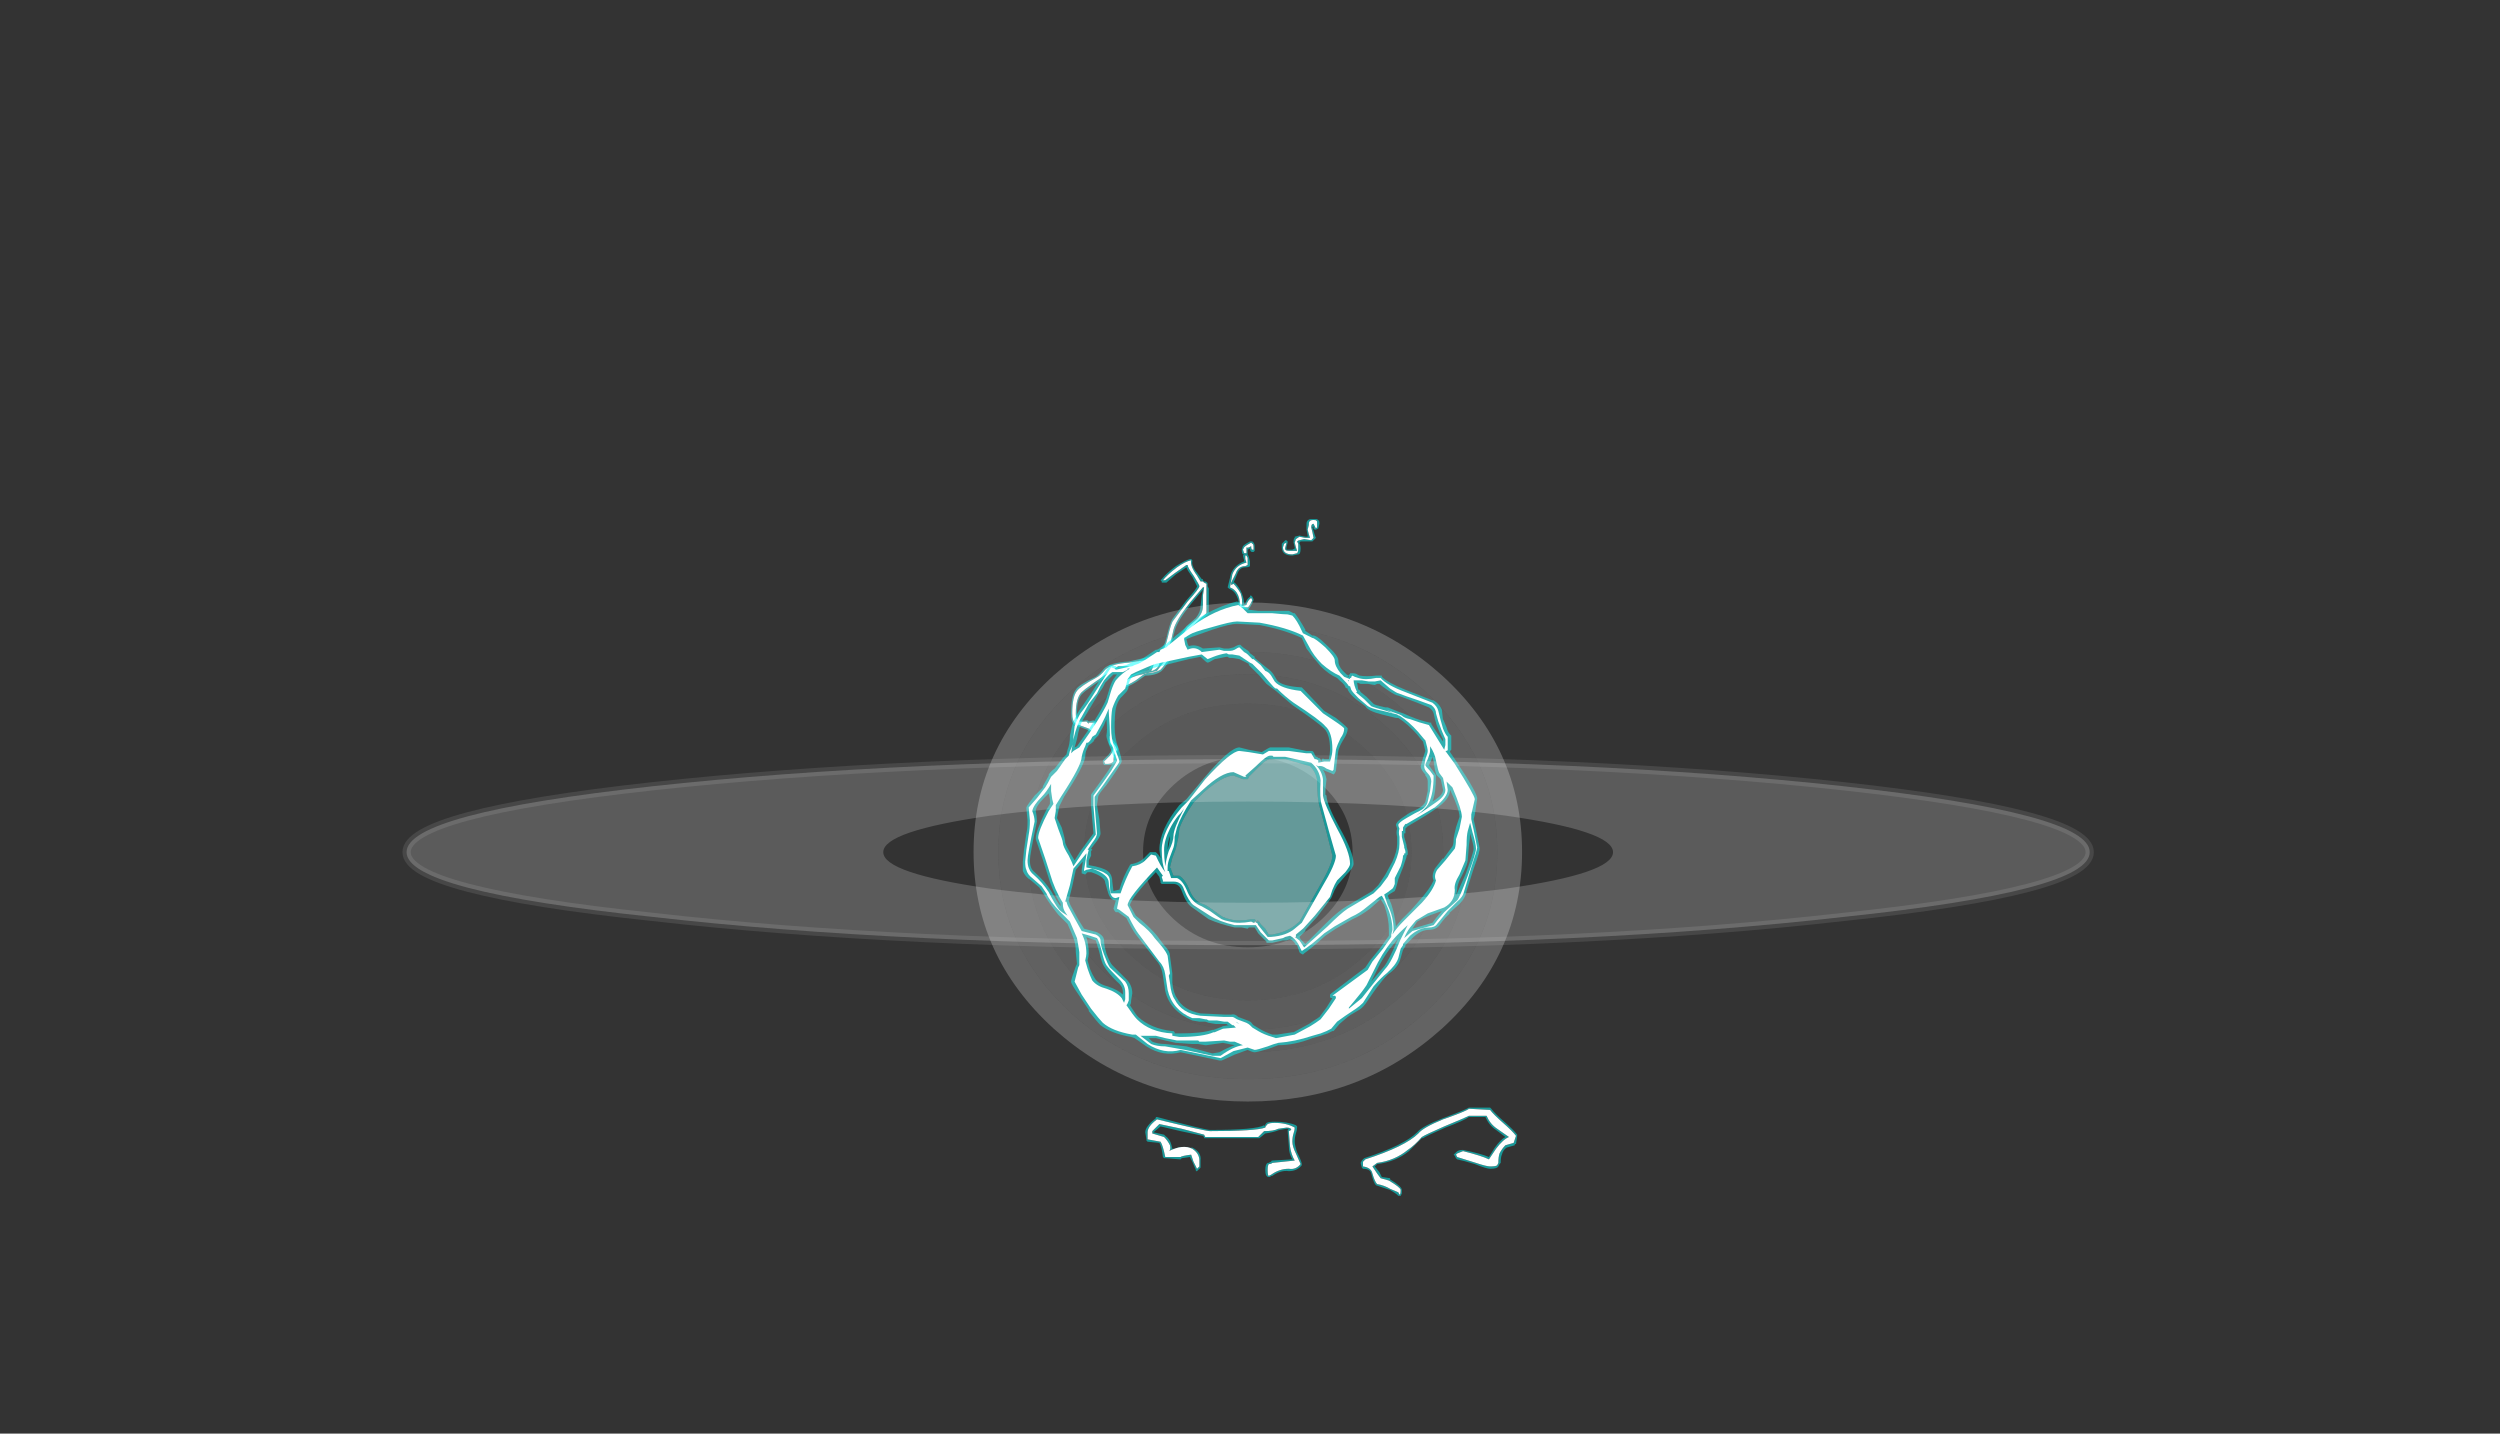 <?xml version="1.0" encoding="UTF-8" standalone="no"?>
<svg xmlns:ffdec="https://www.free-decompiler.com/flash" xmlns:xlink="http://www.w3.org/1999/xlink" ffdec:objectType="frame" height="426.3px" width="743.4px" xmlns="http://www.w3.org/2000/svg">
  <rect width="100%" height="100%" fill="#333333" stroke="none"/>
  <g transform="matrix(1.0, 0.0, 0.0, 1.0, 389.9, 359.45)">
    <use ffdec:characterId="2297" height="28.75" transform="matrix(7.0, 0.0, 0.0, 7.0, -71.4, -205.1)" width="18.95" xlink:href="#shape0"/>
    <use ffdec:characterId="2298" height="21.2" transform="matrix(7.0, 0.0, 0.0, 7.0, -100.4, -180.3)" width="23.3" xlink:href="#shape1"/>
    <use ffdec:characterId="2299" height="19.5" transform="matrix(7.0, 0.0, 0.0, 7.0, -85.75, -180.6)" width="19.4" xlink:href="#shape2"/>
    <use ffdec:characterId="2300" height="8.9" transform="matrix(7.0, 0.0, 0.0, 7.0, -272.85, -137.2)" width="72.6" xlink:href="#shape3"/>
  </g>
  <defs>
    <g id="shape0" transform="matrix(1.0, 0.0, 0.0, 1.0, 10.2, 29.3)">
      <path d="M0.25 -29.3 L0.3 -29.25 Q0.35 -29.25 0.35 -29.1 L0.3 -28.9 0.2 -28.85 0.15 -28.85 0.1 -28.9 0.1 -29.0 0.05 -28.95 0.1 -28.8 Q0.15 -28.6 0.2 -28.5 L0.05 -28.35 -0.45 -28.35 -0.5 -28.3 -0.5 -28.25 Q-0.45 -28.2 -0.45 -28.05 -0.45 -27.8 -0.55 -27.8 L-0.8 -27.75 Q-1.25 -27.75 -1.25 -28.1 L-1.25 -28.25 -1.1 -28.4 -1.05 -28.4 -1.0 -28.35 -1.0 -28.3 -1.05 -28.1 -1.05 -28.0 -0.8 -28.0 -0.7 -28.05 -0.7 -28.1 -0.75 -28.3 Q-0.75 -28.5 -0.7 -28.5 L-0.7 -28.55 -0.5 -28.6 -0.25 -28.55 -0.15 -28.55 -0.15 -28.6 -0.2 -28.85 -0.2 -29.1 Q-0.2 -29.25 -0.05 -29.3 L0.25 -29.3 M0.25 -29.2 L0.2 -29.25 Q-0.1 -29.3 -0.1 -29.1 L-0.1 -29.05 -0.15 -28.85 -0.1 -28.65 -0.05 -28.5 -0.25 -28.5 -0.5 -28.55 -0.65 -28.45 -0.7 -28.3 -0.65 -28.1 -0.6 -27.95 -0.95 -27.95 Q-1.15 -27.95 -1.1 -28.1 L-1.05 -28.3 -1.15 -28.25 -1.2 -28.1 Q-1.2 -27.8 -0.8 -27.8 L-0.6 -27.85 Q-0.55 -27.9 -0.55 -28.05 -0.55 -28.15 -0.55 -28.25 L-0.6 -28.35 Q-0.55 -28.4 -0.5 -28.4 L-0.3 -28.45 0.0 -28.4 0.1 -28.5 0.05 -28.75 0.0 -28.95 Q0.0 -29.1 0.1 -29.1 L0.2 -28.9 0.25 -28.95 0.25 -29.2 M2.15 -2.05 L2.25 -2.15 Q3.95 -2.7 4.5 -3.25 4.7 -3.5 5.6 -3.85 6.55 -4.2 6.7 -4.3 L7.6 -4.3 7.65 -4.25 Q7.8 -4.05 8.2 -3.7 8.6 -3.35 8.75 -3.15 L8.75 -3.1 8.7 -2.75 8.65 -2.75 8.65 -2.7 8.3 -2.6 Q8.15 -2.5 8.1 -2.3 8.05 -2.2 8.05 -1.95 L8.0 -1.9 7.95 -1.8 Q7.9 -1.7 7.6 -1.7 7.45 -1.7 6.95 -1.9 6.45 -2.05 6.2 -2.1 L6.15 -2.15 6.1 -2.25 6.05 -2.3 6.15 -2.4 Q6.25 -2.5 6.4 -2.5 L6.45 -2.5 Q7.2 -2.35 7.55 -2.2 L7.8 -2.6 Q8.05 -2.95 8.25 -3.05 L7.85 -3.35 Q7.55 -3.55 7.4 -3.9 L6.7 -3.9 Q6.5 -3.75 5.7 -3.45 4.9 -3.1 4.75 -3.0 L4.7 -3.0 4.15 -2.45 Q3.6 -2.0 2.8 -1.9 L2.7 -1.8 2.9 -1.55 3.0 -1.35 3.35 -1.3 3.35 -1.25 Q3.85 -0.95 3.85 -0.8 L3.85 -0.65 3.8 -0.55 3.7 -0.55 3.65 -0.6 Q3.6 -0.65 3.35 -0.8 3.05 -0.9 2.75 -1.0 2.65 -1.1 2.55 -1.5 2.5 -1.7 2.2 -1.7 L2.15 -1.75 2.1 -1.95 2.15 -2.05 M2.6 -1.8 L2.8 -1.95 Q3.55 -2.05 4.1 -2.5 4.4 -2.7 4.7 -3.05 4.85 -3.15 5.65 -3.5 6.5 -3.85 6.7 -3.95 L7.45 -3.95 Q7.6 -3.6 7.9 -3.4 L8.4 -3.05 Q8.15 -2.95 7.85 -2.55 L7.55 -2.1 Q7.25 -2.25 6.45 -2.45 L6.2 -2.35 6.15 -2.3 6.2 -2.2 7.0 -1.95 Q7.45 -1.8 7.6 -1.8 7.85 -1.8 7.9 -1.85 L7.95 -1.95 Q7.95 -2.2 8.0 -2.35 8.1 -2.55 8.25 -2.7 L8.6 -2.8 8.7 -3.1 Q8.55 -3.3 8.15 -3.65 7.75 -4.0 7.6 -4.2 L6.7 -4.25 Q6.6 -4.15 5.6 -3.8 4.75 -3.45 4.55 -3.2 4.0 -2.65 2.3 -2.1 L2.2 -2.0 2.2 -1.8 Q2.55 -1.75 2.6 -1.5 2.7 -1.15 2.8 -1.05 3.1 -1.0 3.35 -0.85 L3.7 -0.7 3.75 -0.6 Q3.8 -0.6 3.8 -0.8 3.8 -0.9 3.3 -1.2 L2.95 -1.3 2.8 -1.5 2.6 -1.8 M-2.55 -28.35 L-2.5 -28.35 -2.45 -28.3 Q-2.4 -28.25 -2.4 -28.1 L-2.4 -27.95 -2.45 -27.9 -2.5 -27.9 Q-2.6 -27.9 -2.6 -28.05 L-2.7 -28.0 -2.7 -27.8 -2.65 -27.7 -2.6 -27.5 -2.6 -27.3 Q-2.65 -27.25 -2.8 -27.25 -3.05 -27.25 -3.15 -26.95 L-3.3 -26.6 -3.25 -26.6 Q-3.05 -26.4 -2.95 -26.15 -2.85 -25.9 -2.85 -25.7 L-2.8 -25.7 Q-2.75 -25.9 -2.6 -26.0 L-2.6 -26.05 -2.55 -26.05 -2.5 -26.0 -2.45 -25.9 -2.45 -25.85 Q-2.6 -25.5 -2.7 -25.45 L-3.05 -25.5 -3.1 -25.5 -3.1 -25.55 Q-3.05 -25.8 -3.15 -26.0 -3.25 -26.25 -3.5 -26.35 L-3.55 -26.4 -3.4 -27.0 Q-3.25 -27.35 -2.85 -27.5 L-2.85 -27.55 -2.9 -27.75 -2.85 -27.8 -2.9 -27.8 Q-2.95 -27.85 -2.95 -28.0 L-2.9 -28.15 Q-2.8 -28.25 -2.6 -28.35 L-2.55 -28.35 M-2.75 -27.75 L-2.8 -27.75 -2.8 -27.6 -2.75 -27.45 Q-3.2 -27.35 -3.35 -26.95 L-3.45 -26.4 Q-3.2 -26.3 -3.1 -26.05 -3.0 -25.8 -3.05 -25.55 L-2.7 -25.55 Q-2.65 -25.55 -2.5 -25.85 L-2.55 -25.95 Q-2.7 -25.85 -2.75 -25.65 L-2.95 -25.6 -2.95 -25.65 Q-2.9 -25.85 -3.0 -26.15 -3.15 -26.4 -3.3 -26.55 L-3.4 -26.5 -3.4 -26.6 -3.2 -27.0 Q-3.1 -27.3 -2.8 -27.3 L-2.7 -27.35 -2.7 -27.5 Q-2.7 -27.6 -2.7 -27.65 L-2.75 -27.75 M-2.5 -28.0 L-2.45 -28.0 -2.45 -28.1 Q-2.45 -28.25 -2.5 -28.25 L-2.55 -28.3 Q-2.75 -28.2 -2.85 -28.1 L-2.9 -28.0 -2.85 -27.85 -2.75 -27.85 -2.75 -28.1 Q-2.7 -28.05 -2.55 -28.15 -2.55 -28.0 -2.5 -28.0 M-5.05 -27.5 Q-5.1 -27.3 -4.8 -26.95 L-4.65 -26.75 -4.6 -26.75 -4.6 -26.7 -4.55 -26.65 -4.5 -26.65 Q-4.4 -26.6 -4.4 -26.55 L-4.4 -26.45 -4.35 -26.35 -4.35 -25.3 -4.4 -25.25 Q-5.25 -24.5 -5.95 -23.4 -6.2 -23.0 -6.35 -22.85 -6.6 -22.65 -7.05 -22.65 L-7.4 -22.4 Q-7.8 -22.15 -7.95 -22.15 L-7.95 -22.1 Q-8.0 -22.1 -8.05 -22.15 L-8.1 -22.2 -8.1 -22.3 Q-8.1 -22.5 -7.4 -22.75 L-6.9 -22.9 -6.75 -23.15 -6.8 -23.15 -7.65 -22.95 -8.2 -22.95 Q-9.5 -22.1 -9.7 -21.9 -9.95 -21.7 -9.95 -21.05 L-9.9 -20.8 Q-9.85 -20.7 -9.55 -20.75 L-9.5 -20.75 -9.45 -20.7 -9.25 -20.75 -9.2 -20.7 -9.15 -20.7 Q-9.1 -20.65 -9.1 -20.5 -9.1 -20.35 -9.15 -20.3 L-9.2 -20.25 -9.3 -20.25 -9.45 -20.3 -9.5 -20.35 -10.05 -20.55 Q-10.2 -20.65 -10.2 -21.05 -10.2 -21.8 -10.0 -22.05 -9.9 -22.25 -9.15 -22.6 -9.0 -22.7 -8.8 -22.95 -8.55 -23.2 -7.75 -23.25 L-7.1 -23.4 -6.6 -23.55 Q-6.55 -23.65 -6.45 -23.65 -6.25 -23.85 -6.15 -24.25 -6.0 -24.9 -5.9 -25.05 L-5.3 -25.85 Q-4.85 -26.35 -4.85 -26.45 L-5.05 -26.85 Q-5.25 -27.1 -5.3 -27.25 L-5.75 -26.95 -6.15 -26.6 -6.35 -26.6 -6.35 -26.65 -6.4 -26.7 -6.35 -26.75 Q-6.15 -27.0 -5.75 -27.3 -5.35 -27.55 -5.15 -27.6 L-5.1 -27.6 -5.05 -27.55 -5.05 -27.5 M-5.3 -27.35 L-5.25 -27.35 Q-5.25 -27.25 -5.0 -26.9 -4.75 -26.5 -4.75 -26.45 -4.75 -26.35 -5.25 -25.8 L-5.85 -25.0 Q-5.95 -24.9 -6.1 -24.25 -6.2 -23.8 -6.4 -23.6 -6.5 -23.6 -6.55 -23.45 L-7.1 -23.3 -7.75 -23.2 Q-8.5 -23.15 -8.75 -22.9 -8.95 -22.65 -9.15 -22.55 -9.8 -22.2 -9.95 -22.0 -10.15 -21.75 -10.15 -21.05 -10.15 -20.7 -10.0 -20.6 L-9.45 -20.4 -9.4 -20.35 -9.3 -20.3 -9.25 -20.35 -9.2 -20.35 -9.2 -20.65 -9.45 -20.65 -9.45 -20.6 -9.55 -20.7 Q-9.9 -20.65 -9.95 -20.8 -10.0 -20.85 -10.0 -21.05 -10.0 -21.7 -9.75 -21.95 -9.55 -22.15 -8.2 -23.05 L-7.85 -23.05 -7.65 -23.0 -6.8 -23.2 -6.65 -23.25 Q-6.75 -22.9 -6.8 -22.85 L-6.75 -22.85 Q-6.5 -22.95 -6.45 -23.15 L-6.35 -23.45 Q-6.25 -23.55 -6.15 -23.7 -6.05 -23.85 -5.95 -24.15 L-5.85 -24.6 Q-5.75 -25.0 -5.15 -25.75 L-4.6 -26.4 -4.55 -26.4 -4.6 -26.05 -4.6 -25.6 Q-4.6 -25.3 -4.85 -25.05 L-5.25 -24.7 -5.9 -23.75 Q-6.35 -23.1 -6.55 -22.85 L-7.4 -22.65 Q-8.0 -22.45 -8.0 -22.3 L-8.0 -22.2 Q-7.85 -22.2 -7.45 -22.45 L-7.05 -22.75 Q-6.65 -22.75 -6.4 -22.9 -6.25 -23.05 -6.0 -23.45 -5.35 -24.55 -4.45 -25.3 L-4.45 -26.55 -4.55 -26.6 -4.6 -26.65 -4.7 -26.65 -4.85 -26.9 Q-5.15 -27.3 -5.1 -27.55 -5.35 -27.5 -5.7 -27.25 -6.1 -26.95 -6.3 -26.7 L-6.2 -26.7 -5.8 -27.0 -5.3 -27.35 M-4.6 -26.35 L-4.6 -26.35 M-4.65 -26.05 L-4.6 -26.3 -5.1 -25.7 Q-5.7 -24.95 -5.8 -24.55 L-5.9 -24.15 Q-5.95 -23.85 -6.1 -23.65 L-6.3 -23.4 -6.3 -23.3 -6.0 -23.8 -5.3 -24.75 -4.9 -25.1 Q-4.7 -25.35 -4.7 -25.6 L-4.65 -26.05 M-8.45 -19.95 Q-8.15 -19.6 -8.2 -19.5 L-8.25 -19.35 Q-8.3 -19.25 -8.3 -19.0 L-8.35 -18.95 Q-8.45 -18.85 -8.65 -18.85 L-8.8 -18.85 -8.85 -18.95 -8.85 -19.05 -8.6 -19.3 Q-8.45 -19.5 -8.45 -19.6 L-8.5 -19.65 Q-8.6 -19.7 -8.6 -19.85 -8.6 -20.0 -8.55 -20.0 -8.5 -20.05 -8.45 -19.95 M-8.45 -19.7 Q-8.4 -19.7 -8.4 -19.6 -8.4 -19.45 -8.55 -19.25 L-8.8 -19.0 -8.75 -18.9 -8.65 -18.9 Q-8.5 -18.9 -8.4 -19.0 -8.4 -19.3 -8.3 -19.4 L-8.25 -19.5 Q-8.25 -19.6 -8.5 -19.9 L-8.5 -19.85 Q-8.55 -20.05 -8.55 -19.85 -8.55 -19.75 -8.45 -19.7 M-6.55 -3.9 Q-4.5 -3.35 -4.3 -3.35 -2.35 -3.35 -2.0 -3.55 L-2.0 -3.5 -1.9 -3.65 Q-1.8 -3.7 -1.55 -3.7 -1.0 -3.7 -0.65 -3.55 L-0.6 -3.5 -0.6 -3.45 Q-0.6 -3.35 -0.65 -3.2 -0.7 -3.05 -0.7 -2.85 -0.7 -2.7 -0.6 -2.4 -0.4 -2.0 -0.4 -1.9 L-0.4 -1.85 Q-0.6 -1.6 -0.95 -1.6 -1.3 -1.65 -1.65 -1.4 L-1.7 -1.4 -1.75 -1.35 -1.8 -1.35 Q-1.95 -1.35 -1.95 -1.65 -1.95 -1.9 -1.85 -1.95 L-1.8 -1.95 Q-1.75 -2.0 -1.7 -2.0 -1.7 -2.05 -1.65 -2.05 L-0.8 -2.1 Q-0.95 -2.35 -0.95 -2.65 L-1.0 -3.3 -1.0 -3.35 -0.95 -3.4 -1.05 -3.4 -1.35 -3.35 Q-1.6 -3.25 -1.95 -3.2 L-2.2 -3.0 -4.55 -3.0 -4.55 -3.05 -4.6 -3.1 -5.55 -3.3 -6.4 -3.5 -6.7 -3.25 -6.25 -3.15 -6.2 -3.1 Q-6.0 -2.95 -5.95 -2.75 L-5.9 -2.55 -5.05 -2.6 Q-4.65 -2.4 -4.7 -2.05 L-4.7 -1.75 -4.85 -1.6 -4.9 -1.6 -4.9 -1.65 -5.05 -2.0 -5.15 -2.2 -5.5 -2.15 -5.55 -2.1 -6.2 -2.15 -6.25 -2.15 -6.3 -2.2 Q-6.35 -2.65 -6.45 -2.8 L-6.95 -2.85 -7.0 -2.9 -7.0 -2.95 -7.05 -3.25 Q-7.05 -3.5 -6.6 -3.85 L-6.6 -3.9 -6.55 -3.9 M-6.0 -2.7 Q-6.1 -2.9 -6.25 -3.05 L-6.75 -3.2 -6.75 -3.3 -6.45 -3.6 -5.5 -3.4 -4.55 -3.15 -4.5 -3.05 -2.25 -3.05 -2.0 -3.3 Q-1.6 -3.3 -1.4 -3.4 L-1.05 -3.45 Q-0.85 -3.45 -0.85 -3.35 L-0.95 -3.3 -0.9 -2.65 Q-0.85 -2.3 -0.7 -2.05 L-1.65 -1.95 Q-1.7 -1.9 -1.8 -1.9 -1.85 -1.85 -1.85 -1.65 -1.85 -1.4 -1.8 -1.4 L-1.7 -1.45 Q-1.35 -1.7 -0.95 -1.7 -0.65 -1.65 -0.45 -1.9 L-0.65 -2.35 Q-0.8 -2.65 -0.8 -2.85 -0.8 -3.05 -0.75 -3.2 -0.7 -3.35 -0.7 -3.45 -1.05 -3.65 -1.55 -3.65 -1.75 -3.65 -1.85 -3.6 -1.95 -3.5 -1.95 -3.45 -2.35 -3.3 -4.3 -3.3 -4.5 -3.3 -6.55 -3.8 -6.95 -3.5 -6.95 -3.25 L-6.95 -2.95 -6.4 -2.85 Q-6.3 -2.7 -6.2 -2.2 L-5.55 -2.2 Q-5.5 -2.25 -5.1 -2.3 L-5.0 -2.0 -4.85 -1.7 -4.75 -1.8 -4.75 -2.05 Q-4.75 -2.35 -5.05 -2.55 -5.45 -2.75 -6.05 -2.45 -5.95 -2.5 -6.0 -2.7" fill="#00ffff" fill-opacity="0.502" fill-rule="evenodd" stroke="none"/>
      <path d="M0.25 -29.2 L0.25 -28.95 0.2 -28.9 0.1 -29.1 Q0.0 -29.1 0.0 -28.95 L0.05 -28.75 0.1 -28.5 0.0 -28.4 -0.3 -28.45 -0.5 -28.4 Q-0.55 -28.4 -0.6 -28.35 L-0.55 -28.25 Q-0.55 -28.15 -0.55 -28.05 -0.55 -27.9 -0.6 -27.85 L-0.8 -27.8 Q-1.2 -27.8 -1.2 -28.1 L-1.15 -28.25 -1.05 -28.3 -1.1 -28.1 Q-1.15 -27.95 -0.95 -27.95 L-0.6 -27.95 -0.65 -28.1 -0.7 -28.3 -0.65 -28.45 -0.5 -28.55 -0.25 -28.5 -0.05 -28.5 -0.1 -28.65 -0.15 -28.85 -0.1 -29.05 -0.1 -29.1 Q-0.1 -29.3 0.2 -29.25 L0.25 -29.2 M2.6 -1.8 L2.8 -1.5 2.95 -1.3 3.3 -1.2 Q3.8 -0.9 3.8 -0.8 3.8 -0.6 3.75 -0.6 L3.7 -0.7 3.35 -0.85 Q3.1 -1.0 2.8 -1.05 2.7 -1.15 2.6 -1.5 2.55 -1.75 2.2 -1.8 L2.2 -2.0 2.3 -2.1 Q4.0 -2.65 4.55 -3.2 4.75 -3.45 5.6 -3.8 6.6 -4.15 6.7 -4.25 L7.6 -4.2 Q7.75 -4.0 8.15 -3.65 8.55 -3.3 8.7 -3.1 L8.6 -2.8 8.25 -2.7 Q8.1 -2.55 8.0 -2.35 7.95 -2.2 7.95 -1.95 L7.9 -1.85 Q7.85 -1.8 7.6 -1.8 7.45 -1.8 7.0 -1.95 L6.2 -2.2 6.15 -2.3 6.2 -2.35 6.45 -2.45 Q7.25 -2.25 7.55 -2.1 L7.85 -2.55 Q8.15 -2.95 8.4 -3.05 L7.9 -3.4 Q7.6 -3.6 7.45 -3.95 L6.7 -3.95 Q6.5 -3.85 5.65 -3.5 4.85 -3.15 4.7 -3.05 4.4 -2.7 4.1 -2.5 3.55 -2.05 2.8 -1.95 L2.6 -1.8 M-2.5 -28.0 Q-2.55 -28.0 -2.55 -28.15 -2.7 -28.05 -2.75 -28.1 L-2.75 -27.85 -2.85 -27.85 -2.9 -28.0 -2.85 -28.1 Q-2.75 -28.2 -2.55 -28.3 L-2.5 -28.25 Q-2.45 -28.25 -2.45 -28.1 L-2.45 -28.0 -2.5 -28.0 M-2.75 -27.75 L-2.7 -27.65 Q-2.7 -27.6 -2.7 -27.5 L-2.7 -27.35 -2.8 -27.3 Q-3.1 -27.3 -3.2 -27.0 L-3.4 -26.6 -3.4 -26.5 -3.3 -26.55 Q-3.15 -26.4 -3.0 -26.15 -2.9 -25.85 -2.95 -25.65 L-2.95 -25.6 -2.75 -25.65 Q-2.7 -25.85 -2.55 -25.95 L-2.5 -25.85 Q-2.65 -25.55 -2.7 -25.55 L-3.05 -25.55 Q-3.0 -25.8 -3.1 -26.05 -3.2 -26.3 -3.45 -26.4 L-3.35 -26.95 Q-3.2 -27.35 -2.75 -27.45 L-2.8 -27.6 -2.8 -27.75 -2.75 -27.75 M-5.3 -27.35 L-5.8 -27.0 -6.2 -26.7 -6.3 -26.7 Q-6.1 -26.95 -5.7 -27.25 -5.35 -27.5 -5.1 -27.55 -5.15 -27.3 -4.85 -26.9 L-4.7 -26.65 -4.6 -26.65 -4.55 -26.6 -4.45 -26.55 -4.45 -25.3 Q-5.35 -24.55 -6.0 -23.45 -6.25 -23.05 -6.4 -22.9 -6.65 -22.75 -7.05 -22.75 L-7.45 -22.45 Q-7.85 -22.2 -8.0 -22.2 L-8.0 -22.3 Q-8.0 -22.45 -7.4 -22.65 L-6.55 -22.85 Q-6.35 -23.1 -5.9 -23.75 L-5.25 -24.7 -4.85 -25.05 Q-4.6 -25.3 -4.6 -25.6 L-4.6 -26.05 -4.55 -26.4 -4.6 -26.4 -5.15 -25.75 Q-5.75 -25.0 -5.85 -24.6 L-5.95 -24.15 Q-6.05 -23.85 -6.15 -23.7 -6.25 -23.55 -6.35 -23.45 L-6.45 -23.15 Q-6.5 -22.95 -6.75 -22.85 L-6.8 -22.85 Q-6.75 -22.9 -6.65 -23.25 L-6.8 -23.2 -7.65 -23.0 -7.85 -23.05 -8.2 -23.05 Q-9.55 -22.15 -9.75 -21.95 -10.0 -21.7 -10.0 -21.05 -10.0 -20.85 -9.95 -20.8 -9.9 -20.65 -9.55 -20.7 L-9.45 -20.6 -9.45 -20.65 -9.2 -20.65 -9.2 -20.35 -9.25 -20.35 -9.3 -20.3 -9.4 -20.35 -9.45 -20.4 -10.0 -20.6 Q-10.15 -20.7 -10.15 -21.05 -10.15 -21.75 -9.95 -22.0 -9.8 -22.2 -9.15 -22.55 -8.95 -22.65 -8.75 -22.9 -8.5 -23.15 -7.75 -23.2 L-7.1 -23.3 -6.55 -23.45 Q-6.5 -23.6 -6.4 -23.6 -6.2 -23.8 -6.1 -24.25 -5.95 -24.9 -5.85 -25.0 L-5.25 -25.8 Q-4.75 -26.35 -4.75 -26.45 -4.75 -26.5 -5.0 -26.9 -5.25 -27.25 -5.25 -27.35 L-5.3 -27.35 M-8.45 -19.7 Q-8.55 -19.75 -8.55 -19.85 -8.55 -20.05 -8.5 -19.85 L-8.5 -19.9 Q-8.25 -19.6 -8.25 -19.5 L-8.3 -19.4 Q-8.4 -19.3 -8.4 -19.0 -8.5 -18.9 -8.65 -18.9 L-8.75 -18.9 -8.8 -19.0 -8.55 -19.25 Q-8.4 -19.45 -8.4 -19.6 -8.4 -19.7 -8.45 -19.7 M-6.0 -2.7 Q-5.95 -2.5 -6.05 -2.45 -5.45 -2.75 -5.05 -2.55 -4.75 -2.35 -4.75 -2.05 L-4.75 -1.8 -4.85 -1.7 -5.0 -2.0 -5.1 -2.3 Q-5.5 -2.25 -5.55 -2.2 L-6.2 -2.2 Q-6.3 -2.7 -6.4 -2.85 L-6.95 -2.95 -6.95 -3.25 Q-6.95 -3.5 -6.55 -3.8 -4.5 -3.3 -4.3 -3.3 -2.35 -3.3 -1.95 -3.45 -1.95 -3.5 -1.85 -3.6 -1.75 -3.65 -1.55 -3.65 -1.05 -3.65 -0.7 -3.45 -0.7 -3.35 -0.75 -3.2 -0.8 -3.05 -0.8 -2.85 -0.8 -2.65 -0.65 -2.35 L-0.45 -1.9 Q-0.65 -1.65 -0.95 -1.7 -1.35 -1.7 -1.7 -1.45 L-1.8 -1.4 Q-1.85 -1.4 -1.85 -1.65 -1.85 -1.85 -1.8 -1.9 -1.7 -1.9 -1.65 -1.95 L-0.7 -2.05 Q-0.85 -2.3 -0.9 -2.65 L-0.95 -3.3 -0.85 -3.35 Q-0.85 -3.45 -1.05 -3.45 L-1.4 -3.4 Q-1.6 -3.3 -2.0 -3.3 L-2.25 -3.05 -4.5 -3.05 -4.55 -3.15 -5.5 -3.4 -6.45 -3.6 -6.75 -3.3 -6.75 -3.2 -6.25 -3.05 Q-6.1 -2.9 -6.0 -2.7" fill="#ffffff" fill-rule="evenodd" stroke="none"/>
    </g>
    <g id="shape1" transform="matrix(1.0, 0.0, 0.0, 1.0, 11.65, 10.6)">
      <path d="M7.5 -6.85 Q4.4 -9.65 0.0 -9.65 -4.4 -9.65 -7.5 -6.85 -10.6 -4.0 -10.6 0.0 -10.6 4.0 -7.5 6.85 -4.4 9.65 0.0 9.65 4.4 9.65 7.5 6.85 10.6 4.0 10.6 0.0 10.6 -4.0 7.5 -6.85 M8.25 -7.5 Q11.65 -4.4 11.65 0.0 11.65 4.4 8.25 7.5 4.8 10.6 0.0 10.6 -4.8 10.6 -8.25 7.5 -11.65 4.4 -11.65 0.0 -11.65 -4.4 -8.25 -7.5 -4.8 -10.6 0.0 -10.6 4.8 -10.6 8.25 -7.5" fill="#ffffff" fill-opacity="0.235" fill-rule="evenodd" stroke="none"/>
      <path d="M4.9 -4.45 Q6.95 -2.65 6.95 0.0 6.95 2.65 4.9 4.45 2.9 6.3 0.0 6.3 -2.9 6.3 -4.9 4.45 -6.95 2.65 -6.95 0.0 -6.95 -2.65 -4.9 -4.45 -2.9 -6.3 0.0 -6.3 2.9 -6.3 4.9 -4.45 M3.15 -2.85 Q1.85 -4.05 0.0 -4.05 -1.85 -4.05 -3.15 -2.85 -4.45 -1.65 -4.45 0.0 -4.45 1.65 -3.15 2.85 -1.85 4.05 0.0 4.05 1.85 4.05 3.15 2.85 4.45 1.65 4.45 0.0 4.45 -1.65 3.15 -2.85" fill="#ffffff" fill-opacity="0.188" fill-rule="evenodd" stroke="none"/>
      <path d="M4.9 -4.45 Q2.9 -6.3 0.0 -6.3 -2.9 -6.3 -4.9 -4.45 -6.95 -2.65 -6.95 0.0 -6.95 2.65 -4.9 4.45 -2.9 6.3 0.0 6.3 2.9 6.3 4.9 4.45 6.95 2.65 6.95 0.0 6.95 -2.65 4.9 -4.45 M5.85 -5.35 Q8.3 -3.15 8.3 0.0 8.3 3.15 5.85 5.35 3.45 7.55 0.0 7.55 -3.45 7.55 -5.85 5.35 -8.3 3.15 -8.3 0.0 -8.3 -3.15 -5.85 -5.35 -3.45 -7.55 0.0 -7.55 3.45 -7.55 5.85 -5.35" fill="#ffffff" fill-opacity="0.2" fill-rule="evenodd" stroke="none"/>
      <path d="M5.85 -5.35 Q3.45 -7.55 0.0 -7.55 -3.45 -7.55 -5.85 -5.35 -8.3 -3.15 -8.3 0.0 -8.3 3.15 -5.85 5.35 -3.45 7.55 0.0 7.55 3.45 7.55 5.85 5.35 8.3 3.15 8.3 0.0 8.3 -3.15 5.85 -5.35 M6.6 -6.05 Q9.35 -3.55 9.35 0.0 9.35 3.55 6.6 6.05 3.9 8.5 0.0 8.5 -3.9 8.5 -6.6 6.05 -9.35 3.55 -9.35 0.0 -9.35 -3.55 -6.6 -6.05 -3.9 -8.5 0.0 -8.5 3.9 -8.5 6.6 -6.05" fill="#ffffff" fill-opacity="0.212" fill-rule="evenodd" stroke="none"/>
      <path d="M6.6 -6.05 Q3.9 -8.5 0.0 -8.5 -3.9 -8.5 -6.6 -6.05 -9.35 -3.55 -9.35 0.0 -9.35 3.55 -6.6 6.05 -3.9 8.5 0.0 8.5 3.9 8.5 6.6 6.05 9.35 3.55 9.35 0.0 9.35 -3.55 6.6 -6.05 M7.5 -6.85 Q10.6 -4.0 10.6 0.0 10.6 4.0 7.5 6.85 4.4 9.65 0.0 9.65 -4.4 9.65 -7.5 6.85 -10.6 4.0 -10.6 0.0 -10.6 -4.0 -7.5 -6.85 -4.4 -9.65 0.0 -9.65 4.4 -9.65 7.5 -6.85" fill="#ffffff" fill-opacity="0.224" fill-rule="evenodd" stroke="none"/>
    </g>
    <g id="shape2" transform="matrix(1.0, 0.0, 0.0, 1.0, 12.25, 25.8)">
      <path d="M1.15 -23.3 Q1.15 -23.05 1.35 -22.85 L1.5 -22.7 1.6 -22.65 1.6 -22.7 1.65 -22.7 1.65 -22.75 1.75 -22.75 Q1.9 -22.75 1.95 -22.7 L2.05 -22.65 Q2.35 -22.6 2.75 -22.65 L3.0 -22.65 3.0 -22.6 Q3.25 -22.35 4.0 -22.05 L5.15 -21.6 5.2 -21.6 Q5.45 -21.45 5.55 -21.2 L5.6 -20.75 5.6 -20.8 5.75 -20.45 Q5.8 -20.25 5.9 -20.15 L5.95 -20.1 5.95 -19.5 5.9 -19.45 5.9 -19.4 6.2 -18.95 Q7.1 -17.6 7.05 -17.4 L6.95 -16.75 6.9 -16.55 7.0 -16.1 7.15 -15.35 Q7.2 -15.25 6.9 -14.45 L6.6 -13.5 Q6.55 -13.2 6.3 -12.95 L5.85 -12.55 5.9 -12.55 Q5.7 -12.4 5.45 -12.05 5.3 -11.85 5.0 -11.85 4.65 -11.85 4.3 -11.5 L4.0 -11.2 4.0 -11.15 3.9 -11.0 3.8 -10.65 Q3.7 -10.25 3.25 -9.95 3.05 -9.75 2.75 -9.35 L2.3 -8.7 Q2.15 -8.5 1.95 -8.4 1.6 -8.2 1.55 -8.15 L1.2 -7.85 0.95 -7.55 0.9 -7.55 0.7 -7.45 0.4 -7.35 0.05 -7.25 Q-0.7 -6.95 -1.4 -6.95 L-1.8 -6.8 Q-2.3 -6.65 -2.4 -6.65 -2.5 -6.65 -2.7 -6.75 L-3.25 -6.55 -3.8 -6.3 -3.9 -6.3 -5.55 -6.65 Q-6.3 -6.45 -7.0 -6.9 L-7.5 -7.25 -7.65 -7.3 Q-8.5 -7.45 -8.95 -7.8 -9.1 -7.95 -9.45 -8.4 L-9.45 -8.45 -9.85 -9.05 Q-10.2 -9.55 -10.2 -9.65 -10.2 -9.75 -10.0 -10.3 L-9.95 -10.4 -10.0 -10.9 Q-10.0 -11.25 -10.1 -11.5 -10.15 -11.65 -10.35 -12.1 L-10.75 -12.5 Q-11.15 -13.0 -11.35 -13.35 -11.4 -13.45 -11.55 -13.65 L-11.9 -13.95 Q-12.15 -14.1 -12.25 -14.35 L-12.25 -14.75 -12.2 -15.25 -12.1 -15.95 Q-12.05 -16.15 -12.05 -16.45 L-12.05 -16.5 -12.1 -17.0 -12.1 -17.05 Q-12.1 -17.1 -11.75 -17.55 L-11.4 -17.9 -11.4 -17.95 -11.15 -18.4 -11.15 -18.45 Q-11.05 -18.6 -10.9 -18.7 L-10.55 -19.15 -10.4 -19.3 -10.35 -19.5 Q-10.25 -19.75 -10.25 -20.05 L-10.25 -20.1 -10.15 -20.55 Q-10.05 -20.85 -9.9 -21.1 -9.65 -21.45 -9.25 -22.05 L-8.6 -23.05 -8.55 -23.1 -8.5 -23.1 -8.3 -23.05 -8.25 -23.0 -7.85 -23.1 -7.55 -23.25 -7.4 -23.25 -7.3 -23.3 -7.05 -23.45 -6.6 -23.75 -6.55 -23.75 -6.45 -23.8 -6.25 -23.95 -6.15 -24.0 -6.1 -24.05 -5.15 -24.85 Q-4.15 -25.55 -3.15 -25.8 L-3.05 -25.75 -3.0 -25.7 -2.85 -25.6 -2.65 -25.45 -2.25 -25.4 -0.95 -25.4 -0.75 -25.3 -0.7 -25.3 Q-0.5 -25.05 -0.25 -24.6 L-0.25 -24.55 0.05 -24.35 Q0.2 -24.4 0.65 -23.95 1.15 -23.5 1.15 -23.3 M1.1 -22.55 Q0.75 -22.7 0.4 -23.05 0.05 -23.45 -0.2 -23.8 L-0.4 -24.25 Q-1.15 -24.6 -2.2 -24.8 L-3.15 -24.85 Q-3.45 -24.85 -4.2 -24.6 -4.9 -24.35 -5.05 -24.3 L-5.3 -24.2 -5.25 -24.0 -5.2 -23.9 Q-4.9 -24.0 -4.6 -23.8 L-3.9 -23.85 -3.7 -23.8 -3.5 -23.8 -3.3 -23.85 Q-3.05 -24.0 -3.0 -23.95 L-2.95 -23.9 Q-2.9 -23.85 -2.75 -23.75 -2.65 -23.7 -2.6 -23.6 L-2.4 -23.45 -2.4 -23.4 -2.1 -23.15 -1.85 -22.95 Q-1.7 -22.85 -1.6 -22.7 L-1.45 -22.45 Q-1.25 -22.2 -0.4 -22.15 L-0.35 -22.1 0.55 -21.15 1.05 -20.85 Q1.55 -20.45 1.55 -20.4 1.55 -20.2 1.35 -19.9 1.2 -19.65 1.15 -19.45 L1.1 -19.05 1.05 -18.6 1.0 -18.5 0.95 -18.45 0.85 -18.5 0.6 -18.6 0.5 -18.65 Q0.6 -18.5 0.65 -18.25 0.6 -17.9 0.6 -17.6 L0.65 -17.55 Q0.65 -17.2 1.2 -16.2 1.8 -15.15 1.8 -14.65 1.8 -14.5 1.5 -14.2 L1.2 -13.85 Q1.1 -13.75 1.0 -13.55 L0.85 -13.2 0.25 -12.4 -0.25 -11.85 -0.25 -11.8 -0.5 -11.55 -0.45 -11.45 -0.25 -11.25 0.6 -12.1 Q1.15 -12.65 1.5 -12.85 2.0 -13.15 2.6 -13.5 L2.85 -13.75 3.15 -14.2 3.45 -14.75 Q3.65 -15.2 3.65 -15.5 L3.65 -15.8 Q3.6 -16.0 3.65 -16.15 L3.6 -16.3 Q3.6 -16.45 4.0 -16.7 4.2 -16.85 4.35 -16.9 L4.55 -17.0 Q4.8 -17.15 4.85 -17.3 L4.95 -17.75 4.95 -18.15 Q4.95 -18.3 4.85 -18.4 L4.85 -18.45 Q4.65 -18.65 4.65 -18.8 L4.75 -19.15 4.85 -19.45 4.75 -19.85 4.7 -19.9 4.5 -20.15 Q4.1 -20.6 3.7 -20.85 L3.6 -20.85 3.0 -21.0 Q2.4 -21.15 2.3 -21.35 L1.9 -21.65 Q1.65 -21.85 1.55 -22.05 L1.55 -22.1 Q1.5 -22.1 1.45 -22.15 1.45 -22.25 1.2 -22.45 L1.1 -22.55 M2.7 -22.25 L2.4 -22.3 2.1 -22.3 1.95 -22.35 2.0 -22.05 2.05 -22.05 2.1 -21.95 2.35 -21.75 2.65 -21.45 Q2.7 -21.4 3.15 -21.3 L3.25 -21.3 3.75 -21.1 3.9 -21.05 4.25 -20.9 Q4.6 -20.75 5.05 -20.65 L5.1 -20.65 5.1 -20.6 Q5.15 -20.5 5.6 -19.85 L5.6 -19.95 5.45 -20.25 Q5.3 -20.6 5.3 -20.65 5.25 -20.8 5.2 -21.05 5.15 -21.2 5.0 -21.3 L4.5 -21.5 Q3.95 -21.7 3.7 -21.8 3.6 -21.8 3.3 -22.0 3.0 -22.2 2.9 -22.3 L2.8 -22.3 2.7 -22.25 M1.55 -22.6 L1.6 -22.6 1.6 -22.65 1.55 -22.6 M1.5 -22.4 L1.5 -22.4 M5.2 -19.0 L5.15 -19.2 5.1 -19.05 5.0 -18.85 5.1 -18.7 Q5.3 -18.45 5.3 -18.4 5.3 -17.65 5.15 -17.3 L5.3 -17.4 Q5.6 -17.6 5.6 -17.8 L5.5 -18.25 5.35 -18.4 Q5.25 -18.5 5.2 -19.05 L5.2 -19.0 M0.55 -20.4 Q0.3 -20.65 -0.8 -21.4 L-1.5 -22.0 -1.9 -22.3 -2.2 -22.65 -2.65 -23.1 -2.65 -23.15 -3.05 -23.35 -3.35 -23.4 -3.45 -23.4 Q-3.5 -23.4 -3.55 -23.45 L-3.6 -23.45 -4.1 -23.35 Q-4.35 -23.2 -4.4 -23.2 -4.45 -23.2 -4.7 -23.45 L-5.2 -23.35 -6.6 -23.0 Q-6.85 -22.95 -7.4 -22.7 L-7.6 -22.6 -7.7 -22.45 -7.75 -22.3 Q-7.75 -22.1 -7.8 -22.05 -7.8 -22.0 -8.0 -21.8 L-8.1 -21.7 Q-8.25 -21.5 -8.3 -21.25 -8.35 -21.0 -8.35 -20.45 -8.35 -20.0 -8.2 -19.6 -8.05 -19.15 -8.05 -19.0 -8.05 -18.95 -8.35 -18.5 L-8.7 -18.0 Q-9.05 -17.6 -9.05 -17.5 L-9.1 -17.15 -9.0 -16.55 -8.95 -15.95 Q-8.95 -15.8 -9.2 -15.5 L-9.35 -15.3 -9.3 -15.25 -9.35 -15.2 -9.35 -15.0 -9.45 -14.8 -9.45 -14.6 Q-8.85 -14.5 -8.65 -14.35 -8.45 -14.2 -8.45 -13.9 L-8.4 -13.5 -8.2 -13.55 -8.15 -13.55 Q-8.0 -14.1 -7.7 -14.6 L-7.65 -14.65 -7.6 -14.65 Q-7.35 -14.7 -7.15 -14.85 L-6.85 -15.15 -6.6 -15.15 -6.5 -15.05 -6.4 -14.9 -6.45 -15.25 Q-6.45 -16.1 -5.6 -17.15 L-5.3 -17.4 -4.55 -18.3 Q-3.45 -19.6 -3.05 -19.6 L-2.65 -19.5 -2.1 -19.4 -1.85 -19.55 -1.75 -19.6 -1.45 -19.6 Q-1.2 -19.6 -0.95 -19.6 L-0.2 -19.45 0.05 -19.45 0.1 -19.4 0.2 -19.2 0.25 -19.2 0.3 -19.15 0.35 -19.15 0.4 -19.1 0.4 -19.05 0.45 -19.0 0.45 -19.1 Q0.5 -19.15 0.55 -19.1 L0.75 -19.1 Q0.8 -19.35 0.8 -19.5 0.8 -20.15 0.55 -20.4 M0.85 -18.65 L0.9 -18.85 0.75 -18.8 0.85 -18.65 M0.25 -18.2 Q0.2 -18.55 -0.05 -18.8 L-1.1 -19.1 -1.75 -19.1 Q-1.9 -19.1 -2.25 -18.75 L-2.65 -18.35 Q-2.65 -18.3 -2.7 -18.25 L-2.9 -18.25 -3.3 -18.4 Q-3.75 -18.4 -4.55 -17.7 L-5.0 -17.25 Q-5.45 -16.6 -5.6 -16.15 L-5.65 -15.75 Q-5.7 -15.5 -5.75 -15.3 L-5.9 -14.9 -6.0 -14.5 -5.95 -14.45 -5.95 -14.4 -5.85 -14.15 -5.6 -14.15 Q-5.35 -14.0 -5.15 -13.5 -4.95 -13.05 -4.6 -12.95 -4.45 -12.9 -4.25 -12.75 L-3.9 -12.5 -3.75 -12.4 Q-3.65 -12.35 -3.45 -12.3 -3.1 -12.2 -2.55 -12.3 L-2.4 -12.3 -2.35 -12.25 -2.45 -12.15 -2.4 -12.15 -2.35 -12.2 -2.25 -12.2 -2.3 -12.25 -2.25 -12.25 -2.25 -12.2 -2.2 -12.2 -2.15 -12.1 -1.95 -11.9 -1.8 -11.65 -1.65 -11.65 Q-1.1 -11.75 -0.75 -12.0 L-0.5 -12.2 0.35 -13.7 Q0.9 -14.65 0.9 -15.0 L0.65 -16.0 0.35 -17.1 Q0.25 -17.45 0.25 -18.2 M3.95 -15.95 L3.95 -15.8 4.05 -15.45 4.05 -15.4 4.1 -15.2 4.1 -15.05 4.05 -15.0 4.05 -14.95 Q4.0 -14.8 3.9 -14.5 L3.7 -14.0 3.65 -13.8 Q3.6 -13.6 3.55 -13.5 L3.3 -13.35 3.25 -13.3 3.4 -12.95 Q3.55 -12.5 3.6 -12.0 L3.85 -12.3 4.25 -12.7 4.6 -13.1 Q5.05 -13.6 5.2 -13.95 5.1 -14.15 5.25 -14.45 L5.6 -14.9 5.6 -14.85 6.0 -15.4 Q6.05 -15.5 6.05 -15.7 6.05 -15.8 6.15 -16.2 L6.3 -16.65 Q6.3 -16.95 5.9 -17.8 5.9 -17.4 5.3 -17.0 5.05 -16.8 4.1 -16.25 L4.0 -16.15 4.0 -15.95 3.95 -15.95 M3.7 -15.2 L3.7 -15.2 M6.7 -15.45 L6.65 -14.8 Q6.65 -14.65 6.4 -14.15 6.2 -13.8 6.2 -13.55 L6.15 -13.3 6.55 -14.2 Q6.9 -15.15 6.9 -15.3 6.9 -15.45 6.75 -15.95 6.75 -15.75 6.7 -15.45 M5.0 -12.45 Q4.75 -12.35 4.5 -12.2 L4.3 -11.9 5.15 -12.15 Q5.25 -12.3 5.55 -12.65 L5.0 -12.45 M2.95 -13.15 L2.5 -12.75 Q2.1 -12.45 1.75 -12.3 L1.05 -11.9 0.6 -11.6 Q0.05 -11.1 -0.3 -10.85 L-0.35 -10.8 -0.45 -10.85 -0.5 -10.9 -0.6 -11.2 -0.65 -11.2 Q-0.75 -11.4 -0.9 -11.45 L-1.05 -11.4 -1.2 -11.4 -1.65 -11.3 -1.9 -11.3 -1.9 -11.35 -2.25 -11.7 -2.4 -11.95 -2.65 -11.95 -2.7 -11.9 -2.95 -11.95 -3.25 -11.95 Q-3.9 -12.1 -4.35 -12.3 L-5.05 -12.8 Q-5.3 -12.95 -5.5 -13.5 -5.6 -13.8 -5.85 -13.8 L-6.35 -13.8 -6.4 -13.85 -6.4 -13.9 -6.45 -14.1 -6.6 -14.3 Q-7.65 -13.2 -7.7 -12.9 L-7.45 -12.45 -7.2 -12.25 Q-6.8 -11.9 -6.55 -11.6 L-6.25 -11.2 Q-6.0 -10.95 -6.0 -10.75 L-5.9 -10.0 -5.9 -9.6 Q-5.85 -9.15 -5.7 -8.95 -5.45 -8.45 -4.7 -8.3 L-3.65 -8.25 -3.4 -8.25 Q-3.25 -8.3 -3.1 -8.15 L-2.7 -8.0 Q-2.55 -7.95 -2.5 -7.85 L-2.45 -7.8 -2.2 -7.65 Q-1.95 -7.5 -1.65 -7.4 L-1.45 -7.4 -0.8 -7.5 -0.75 -7.5 -0.1 -7.85 0.35 -8.15 0.65 -8.55 0.9 -8.95 Q0.8 -8.95 0.8 -9.0 L0.8 -9.1 0.85 -9.15 2.3 -10.25 2.5 -10.55 2.95 -11.1 3.3 -11.6 3.3 -11.85 Q3.3 -12.35 3.1 -12.9 L2.95 -13.15 M3.85 -12.15 L3.9 -11.95 3.95 -12.0 3.85 -12.15 M3.55 -11.3 Q3.1 -10.8 2.75 -10.05 L2.55 -9.65 3.1 -10.3 Q3.3 -10.55 3.7 -11.5 L3.55 -11.3 M-8.85 -22.15 L-9.05 -21.85 -9.65 -20.85 Q-9.85 -20.55 -9.95 -19.95 L-10.05 -19.6 -9.95 -19.65 Q-9.05 -20.9 -8.75 -21.55 -8.7 -21.65 -8.6 -22.0 -8.5 -22.35 -8.4 -22.5 L-8.25 -22.7 -8.4 -22.7 -8.75 -22.35 -8.85 -22.15 M-8.6 -18.65 L-8.35 -19.05 -8.5 -19.5 Q-8.7 -19.95 -8.7 -20.1 -8.65 -20.35 -8.7 -20.8 L-8.8 -20.55 -9.05 -20.1 -9.2 -19.95 -9.25 -19.85 Q-9.35 -19.75 -9.45 -19.7 L-9.5 -19.6 Q-9.6 -19.4 -9.6 -19.2 -9.65 -18.8 -10.5 -17.5 L-10.7 -17.1 -10.8 -16.6 -10.6 -16.2 Q-10.45 -15.7 -10.45 -15.55 -10.4 -15.4 -10.2 -15.05 L-10.05 -14.8 -9.8 -15.2 -9.25 -15.95 -9.3 -16.5 -9.35 -17.1 Q-9.35 -17.5 -9.35 -17.6 L-8.95 -18.15 -8.6 -18.65 M-11.1 -17.4 L-11.15 -17.65 -11.35 -17.45 Q-11.7 -17.1 -11.7 -16.9 -11.65 -16.65 -11.65 -16.45 -11.95 -15.05 -11.95 -14.8 -11.95 -14.45 -11.75 -14.3 -11.3 -13.9 -11.05 -13.5 -10.8 -13.05 -10.65 -12.85 L-10.65 -12.95 Q-11.0 -13.5 -11.2 -14.2 -11.35 -14.7 -11.7 -15.7 L-11.7 -15.75 Q-11.7 -16.05 -11.25 -16.95 L-11.1 -17.2 -11.1 -17.4 M-9.75 -14.7 L-10.0 -14.4 -10.15 -13.7 -10.3 -13.1 -10.25 -12.95 -10.2 -12.85 -9.9 -12.3 -9.65 -11.9 -9.1 -11.75 Q-8.8 -11.6 -8.8 -11.4 -8.8 -11.2 -8.7 -10.85 -8.55 -10.45 -8.45 -10.35 L-7.85 -9.75 Q-7.6 -9.5 -7.6 -9.15 L-7.65 -8.85 Q-7.65 -8.7 -7.7 -8.65 -7.45 -8.25 -7.35 -8.15 -6.8 -7.65 -5.9 -7.55 L-5.85 -7.55 -5.8 -7.5 -5.8 -7.45 -5.6 -7.45 Q-4.65 -7.45 -4.2 -7.6 L-4.15 -7.6 -3.75 -7.75 -3.8 -7.75 -3.5 -7.8 Q-3.55 -7.8 -3.6 -7.85 L-4.05 -7.85 -4.35 -7.9 -4.5 -7.95 -4.75 -7.95 -5.05 -8.0 Q-6.0 -8.4 -6.2 -9.25 L-6.3 -9.9 Q-6.35 -10.25 -6.5 -10.45 L-7.45 -11.65 Q-7.6 -11.85 -7.85 -12.35 L-8.2 -12.6 -8.3 -12.6 -8.35 -12.65 -8.4 -12.75 -8.3 -13.1 Q-8.55 -13.1 -8.65 -13.5 L-8.75 -13.85 Q-8.75 -14.1 -9.35 -14.3 L-9.5 -14.3 -9.6 -14.2 -9.75 -14.25 -9.75 -14.4 -9.7 -14.75 -9.75 -14.7 M-6.0 -15.85 Q-6.1 -15.55 -6.1 -15.25 -6.0 -15.6 -6.0 -15.85 M-0.75 -11.7 L-0.85 -11.65 -0.75 -11.55 -0.75 -11.7 M-9.55 -11.55 Q-9.45 -11.2 -9.45 -10.85 -9.45 -10.75 -9.5 -10.55 L-9.4 -10.2 Q-9.3 -9.95 -9.2 -9.8 -9.05 -9.55 -8.65 -9.45 -8.2 -9.3 -8.0 -9.1 L-8.0 -9.2 Q-8.0 -9.45 -8.25 -9.65 -8.65 -10.05 -8.8 -10.3 -8.9 -10.45 -9.0 -10.9 -9.1 -11.25 -9.15 -11.4 L-9.45 -11.5 -9.55 -11.55 M-6.75 -7.1 Q-6.5 -7.0 -6.2 -7.0 L-5.3 -6.9 -4.2 -6.6 -3.9 -6.65 Q-3.55 -6.85 -3.25 -6.95 L-3.75 -7.05 -4.45 -6.95 -4.5 -6.95 -4.8 -7.0 -5.05 -7.0 -5.75 -7.05 -6.2 -7.15 -6.6 -7.25 -6.9 -7.25 -6.75 -7.1" fill="#00ffff" fill-opacity="0.502" fill-rule="evenodd" stroke="none"/>
      <path d="M0.25 -18.2 Q0.25 -17.45 0.35 -17.1 L0.65 -16.0 0.9 -15.0 Q0.9 -14.65 0.35 -13.7 L-0.5 -12.2 -0.75 -12.0 Q-1.1 -11.75 -1.65 -11.65 L-1.8 -11.65 -1.95 -11.9 -2.15 -12.1 -2.2 -12.2 -2.25 -12.2 -2.25 -12.25 -2.3 -12.25 -2.25 -12.2 -2.35 -12.2 -2.4 -12.15 -2.45 -12.15 -2.35 -12.25 -2.4 -12.3 -2.55 -12.3 Q-3.1 -12.2 -3.45 -12.3 -3.65 -12.35 -3.75 -12.4 L-3.9 -12.5 -4.25 -12.75 Q-4.45 -12.9 -4.6 -12.95 -4.95 -13.05 -5.15 -13.5 -5.35 -14.0 -5.6 -14.15 L-5.85 -14.15 -5.95 -14.4 -5.95 -14.45 -6.0 -14.5 -5.9 -14.9 -5.75 -15.3 Q-5.7 -15.5 -5.65 -15.75 L-5.6 -16.15 Q-5.45 -16.6 -5.0 -17.25 L-4.55 -17.7 Q-3.75 -18.4 -3.3 -18.4 L-2.9 -18.25 -2.7 -18.25 Q-2.65 -18.3 -2.65 -18.35 L-2.25 -18.75 Q-1.9 -19.1 -1.75 -19.1 L-1.1 -19.1 -0.05 -18.8 Q0.2 -18.55 0.25 -18.2" fill="#95ffff" fill-opacity="0.502" fill-rule="evenodd" stroke="none"/>
      <path d="M1.0 -23.3 Q1.0 -23.05 1.25 -22.75 L1.4 -22.6 1.65 -22.5 1.65 -22.55 1.7 -22.55 1.7 -22.6 1.75 -22.65 1.85 -22.6 2.0 -22.55 Q2.3 -22.45 2.75 -22.55 L2.95 -22.55 Q3.2 -22.25 4.0 -21.95 L5.15 -21.5 Q5.35 -21.35 5.4 -21.15 L5.5 -20.75 5.6 -20.4 Q5.7 -20.15 5.8 -20.05 L5.8 -19.5 Q5.8 -19.45 5.7 -19.45 L6.1 -18.9 Q6.95 -17.55 6.95 -17.4 L6.8 -16.75 6.8 -16.55 6.9 -16.1 7.05 -15.35 Q7.05 -15.25 6.8 -14.5 L6.5 -13.5 Q6.45 -13.25 6.2 -13.05 L5.8 -12.65 5.35 -12.1 Q5.25 -11.95 5.0 -11.95 4.6 -11.95 4.2 -11.6 L3.9 -11.25 3.9 -11.2 3.8 -11.05 3.7 -10.65 Q3.6 -10.35 3.2 -10.0 3.0 -9.85 2.65 -9.45 L2.2 -8.75 Q2.05 -8.6 1.9 -8.5 L1.45 -8.2 1.1 -7.95 0.85 -7.65 0.65 -7.55 0.4 -7.45 0.05 -7.35 Q-0.7 -7.1 -1.4 -7.05 -1.6 -7.0 -1.85 -6.9 -2.3 -6.75 -2.4 -6.75 L-2.7 -6.85 -3.3 -6.7 -3.85 -6.4 -5.55 -6.75 Q-6.25 -6.55 -6.95 -7.0 L-7.45 -7.4 -7.6 -7.4 Q-8.45 -7.55 -8.85 -7.9 -9.0 -8.05 -9.35 -8.5 L-9.75 -9.1 -10.05 -9.65 -9.9 -10.25 -9.85 -10.35 -9.85 -10.9 Q-9.9 -11.25 -9.95 -11.5 L-10.25 -12.2 -10.65 -12.6 Q-11.1 -13.05 -11.25 -13.4 L-11.45 -13.7 -11.85 -14.05 Q-12.05 -14.2 -12.1 -14.4 -12.15 -14.5 -12.15 -14.75 L-12.1 -15.25 -12.0 -15.9 Q-11.95 -16.15 -11.95 -16.5 L-12.0 -17.05 -11.65 -17.45 -11.3 -17.9 Q-11.2 -18.05 -11.05 -18.35 L-10.8 -18.6 -10.45 -19.1 -10.3 -19.25 -10.25 -19.45 Q-10.1 -19.7 -10.1 -20.05 L-10.05 -20.5 Q-9.95 -20.8 -9.8 -21.05 -9.55 -21.35 -9.15 -22.0 L-8.5 -23.0 -8.35 -22.95 -8.3 -22.9 Q-8.05 -22.95 -7.85 -23.0 L-7.6 -23.05 -7.5 -23.1 -7.35 -23.15 -7.25 -23.2 -7.0 -23.35 -6.55 -23.65 -6.45 -23.65 -6.4 -23.75 -6.15 -23.85 -6.05 -23.95 -5.05 -24.75 Q-4.1 -25.45 -3.1 -25.65 L-3.1 -25.65 -2.9 -25.5 -2.7 -25.3 -1.65 -25.3 Q-1.15 -25.25 -1.0 -25.25 L-0.8 -25.2 Q-0.6 -25.0 -0.4 -24.55 L-0.35 -24.45 0.05 -24.25 Q0.15 -24.25 0.6 -23.85 1.0 -23.45 1.0 -23.3 M1.2 -22.65 Q0.85 -22.8 0.45 -23.15 0.1 -23.5 -0.1 -23.9 L-0.35 -24.35 Q-1.05 -24.7 -2.2 -24.9 L-3.15 -24.95 Q-3.4 -24.95 -4.25 -24.7 -5.0 -24.5 -5.15 -24.4 L-5.4 -24.25 -5.4 -24.2 -5.35 -23.95 -5.25 -23.75 Q-4.95 -23.9 -4.7 -23.7 L-4.65 -23.65 -3.9 -23.75 -3.7 -23.7 -3.45 -23.7 Q-3.35 -23.7 -3.25 -23.75 -3.1 -23.85 -3.05 -23.85 -3.0 -23.8 -2.85 -23.65 -2.75 -23.6 -2.7 -23.55 L-2.5 -23.35 -2.45 -23.35 -2.15 -23.1 -1.95 -22.85 Q-1.8 -22.8 -1.7 -22.65 L-1.55 -22.4 Q-1.3 -22.1 -0.45 -22.0 L0.5 -21.05 0.95 -20.75 Q1.4 -20.45 1.4 -20.4 1.4 -20.2 1.25 -20.0 1.1 -19.7 1.05 -19.5 L1.0 -19.1 0.95 -18.65 0.9 -18.6 0.65 -18.7 Q0.45 -18.85 0.3 -18.8 L0.2 -18.85 Q0.45 -18.6 0.5 -18.25 0.5 -17.85 0.5 -17.55 0.55 -17.2 1.1 -16.15 1.65 -15.15 1.65 -14.65 1.65 -14.55 1.45 -14.3 L1.1 -13.95 Q1.0 -13.8 0.9 -13.55 L0.8 -13.25 0.15 -12.45 Q-0.25 -12.0 -0.3 -11.95 L-0.35 -11.9 -0.65 -11.65 -0.65 -11.55 -0.7 -11.55 -0.5 -11.4 -0.3 -11.1 0.7 -12.0 Q1.25 -12.55 1.55 -12.75 L2.65 -13.4 2.95 -13.7 3.25 -14.1 3.55 -14.7 Q3.75 -15.15 3.75 -15.5 L3.75 -15.8 Q3.7 -16.0 3.75 -16.15 3.7 -16.25 3.7 -16.3 3.7 -16.4 4.05 -16.6 L4.4 -16.8 4.6 -16.9 Q4.9 -17.05 4.95 -17.3 L5.05 -17.75 5.1 -18.15 Q5.1 -18.35 4.95 -18.5 4.8 -18.65 4.8 -18.8 L4.85 -19.1 Q4.95 -19.35 4.95 -19.45 4.95 -19.55 4.85 -19.9 L4.8 -19.95 4.55 -20.25 Q4.15 -20.7 3.75 -20.95 3.7 -20.95 3.65 -21.0 L3.05 -21.15 Q2.5 -21.25 2.35 -21.4 L2.0 -21.7 Q1.75 -21.95 1.7 -22.05 L1.65 -22.2 1.6 -22.2 Q1.55 -22.3 1.3 -22.55 L1.2 -22.65 M2.45 -22.4 L2.15 -22.45 1.8 -22.45 1.8 -22.5 Q1.8 -22.25 1.95 -21.95 2.0 -21.95 1.9 -21.95 L1.95 -21.9 2.25 -21.65 2.55 -21.35 Q2.65 -21.3 3.2 -21.15 L3.5 -21.05 3.2 -21.2 Q3.45 -21.1 3.75 -21.0 L3.85 -20.95 Q3.95 -20.85 4.2 -20.8 4.6 -20.65 5.0 -20.55 L5.65 -19.5 5.7 -19.7 5.7 -19.95 5.55 -20.3 5.4 -20.7 5.3 -21.05 Q5.3 -21.25 5.1 -21.4 L4.55 -21.6 Q3.95 -21.8 3.7 -21.9 3.65 -21.9 3.35 -22.1 L2.95 -22.45 2.7 -22.4 2.45 -22.4 M1.6 -22.45 L1.55 -22.45 1.6 -22.4 1.6 -22.45 M4.85 -18.85 Q4.85 -18.8 5.05 -18.6 L5.2 -18.4 Q5.2 -17.65 5.0 -17.25 4.85 -16.95 4.45 -16.7 L4.7 -16.85 5.35 -17.3 Q5.7 -17.55 5.7 -17.8 L5.6 -18.3 5.45 -18.5 Q5.4 -18.55 5.3 -19.05 5.25 -19.35 5.05 -19.65 L5.05 -19.45 Q5.05 -19.35 4.95 -19.1 4.85 -18.9 4.85 -18.85 M0.6 -20.5 Q0.4 -20.75 -0.75 -21.5 -1.1 -21.75 -1.45 -22.1 L-1.5 -22.1 Q-1.55 -22.1 -1.8 -22.4 L-2.1 -22.75 -2.5 -23.15 -2.6 -23.2 -3.05 -23.5 -3.35 -23.55 -3.45 -23.55 -3.5 -23.55 -3.6 -23.6 Q-3.9 -23.55 -4.15 -23.45 L-4.4 -23.35 -4.65 -23.55 -5.2 -23.45 -6.6 -23.15 Q-6.9 -23.05 -7.45 -22.8 L-7.65 -22.7 -7.8 -22.5 -7.9 -22.1 -8.2 -21.8 Q-8.35 -21.55 -8.45 -21.25 -8.5 -21.0 -8.5 -20.45 -8.5 -19.95 -8.35 -19.55 -8.15 -19.1 -8.15 -19.0 -8.15 -18.95 -8.45 -18.55 L-8.8 -18.05 -9.2 -17.5 -9.2 -17.15 -9.1 -15.95 Q-9.1 -15.8 -9.3 -15.55 L-9.5 -15.25 -9.45 -15.25 -9.5 -15.05 -9.55 -14.8 -9.55 -14.5 Q-8.95 -14.4 -8.75 -14.25 -8.55 -14.15 -8.55 -13.9 -8.55 -13.4 -8.5 -13.4 L-8.1 -13.4 Q-7.9 -14.0 -7.6 -14.55 -7.25 -14.6 -7.05 -14.8 L-6.8 -15.05 -6.6 -15.0 Q-6.4 -14.55 -6.2 -14.3 -6.35 -14.65 -6.35 -15.25 -6.35 -16.05 -5.5 -17.05 L-5.2 -17.35 -4.5 -18.25 Q-3.4 -19.45 -3.05 -19.45 L-2.65 -19.4 -2.05 -19.3 -1.8 -19.45 -0.95 -19.45 -0.2 -19.35 0.0 -19.35 0.15 -19.1 0.2 -19.1 0.3 -19.05 0.3 -18.95 0.55 -19.0 0.8 -19.0 Q0.9 -19.3 0.9 -19.5 0.9 -20.25 0.6 -20.5 M0.0 -18.95 L-1.1 -19.2 -1.6 -19.2 -1.65 -19.25 -1.75 -19.25 Q-1.9 -19.25 -2.35 -18.8 L-2.8 -18.4 Q-2.7 -18.35 -2.85 -18.35 L-3.3 -18.55 Q-3.8 -18.55 -4.6 -17.8 L-5.1 -17.35 Q-5.55 -16.65 -5.7 -16.2 L-5.8 -15.8 Q-5.8 -15.5 -5.85 -15.35 L-6.0 -14.95 Q-6.1 -14.7 -6.1 -14.5 L-6.1 -14.35 -6.05 -14.35 -5.95 -14.05 -5.7 -14.05 Q-5.45 -13.95 -5.25 -13.45 -5.05 -13.0 -4.65 -12.85 L-4.3 -12.65 -3.95 -12.4 -3.8 -12.3 Q-3.7 -12.25 -3.45 -12.2 -3.1 -12.1 -2.55 -12.2 L-2.45 -12.15 -2.4 -12.15 Q-2.4 -12.25 -2.35 -12.15 L-2.35 -12.15 -2.3 -12.15 -2.25 -12.05 -1.85 -11.55 -1.7 -11.55 Q-1.05 -11.6 -0.7 -11.9 L-0.4 -12.15 0.45 -13.65 Q1.05 -14.65 1.05 -15.0 L0.75 -16.05 0.45 -17.15 Q0.35 -17.45 0.4 -18.2 0.35 -18.65 0.0 -18.95 M3.9 -16.2 L3.9 -16.05 3.85 -16.05 3.85 -15.8 3.95 -15.4 3.95 -15.35 4.0 -15.2 4.0 -15.1 3.95 -15.1 3.95 -15.05 3.9 -15.0 Q3.9 -14.85 3.8 -14.55 L3.55 -14.05 3.55 -13.8 Q3.5 -13.65 3.45 -13.6 L3.25 -13.45 3.1 -13.35 3.25 -12.9 Q3.5 -12.4 3.5 -11.85 L3.45 -11.65 Q3.6 -11.9 3.95 -12.25 L4.7 -13.0 Q5.2 -13.55 5.3 -13.95 5.2 -14.15 5.35 -14.4 L5.7 -14.8 6.1 -15.3 Q6.15 -15.45 6.15 -15.7 L6.3 -16.15 6.4 -16.65 Q6.4 -16.95 6.0 -17.9 L5.75 -18.15 5.8 -17.8 Q5.8 -17.5 5.25 -17.05 5.0 -16.9 4.05 -16.35 L4.0 -16.35 3.9 -16.2 M3.8 -15.2 L3.8 -15.2 M6.75 -16.4 L6.65 -16.05 Q6.6 -15.85 6.6 -15.45 L6.55 -14.8 6.3 -14.2 Q6.05 -13.8 6.1 -13.55 6.1 -13.05 5.65 -12.8 L4.95 -12.55 4.45 -12.25 4.2 -11.95 Q4.05 -11.75 3.95 -11.5 L4.3 -11.8 Q4.45 -11.85 5.2 -12.05 5.3 -12.2 5.65 -12.6 L6.2 -13.1 Q6.3 -13.2 6.65 -14.15 7.0 -15.1 7.0 -15.3 7.0 -15.5 6.85 -16.0 L6.75 -16.4 M3.0 -13.3 L2.9 -13.25 2.4 -12.85 Q2.05 -12.55 1.7 -12.4 L1.0 -12.0 0.55 -11.7 Q0.0 -11.2 -0.4 -10.95 L-0.55 -11.25 Q-0.7 -11.5 -0.9 -11.6 L-1.1 -11.55 -1.2 -11.5 -1.65 -11.4 -1.8 -11.4 -2.15 -11.75 -2.35 -12.05 -3.25 -12.05 Q-3.9 -12.2 -4.3 -12.45 L-5.0 -12.9 Q-5.2 -13.05 -5.4 -13.55 -5.5 -13.9 -5.85 -13.9 L-6.3 -13.9 -6.3 -13.95 -6.35 -14.1 -6.3 -14.15 -6.55 -14.5 Q-7.8 -13.2 -7.8 -12.9 L-7.55 -12.4 -7.3 -12.15 Q-6.85 -11.8 -6.65 -11.5 L-6.35 -11.15 Q-6.15 -10.9 -6.1 -10.75 L-6.0 -10.0 -6.05 -9.9 -6.0 -9.6 Q-5.95 -9.1 -5.8 -8.9 -5.5 -8.3 -4.7 -8.2 L-3.7 -8.15 -3.35 -8.15 Q-3.3 -8.15 -3.15 -8.05 L-2.75 -7.9 Q-2.65 -7.85 -2.6 -7.8 L-2.5 -7.7 -2.25 -7.55 Q-2.0 -7.4 -1.65 -7.3 L-1.5 -7.25 -0.7 -7.4 -0.05 -7.75 Q0.2 -7.9 0.4 -8.05 L0.75 -8.5 1.05 -8.95 Q1.05 -9.05 1.0 -9.05 L0.9 -9.05 2.4 -10.15 2.6 -10.5 3.05 -11.05 3.4 -11.55 3.4 -11.65 3.45 -11.85 Q3.45 -12.35 3.2 -12.9 3.1 -13.15 3.0 -13.3 M3.9 -12.1 L3.9 -12.1 M3.45 -11.4 Q3.0 -10.85 2.65 -10.1 L2.35 -9.5 Q2.15 -9.2 1.85 -8.85 L1.6 -8.55 1.6 -8.5 2.15 -8.95 Q2.7 -9.65 3.15 -10.2 3.4 -10.45 3.8 -11.45 L4.1 -12.05 Q3.75 -11.75 3.45 -11.4 M-9.1 -21.9 L-9.45 -21.45 -9.75 -20.9 Q-9.95 -20.6 -10.1 -19.95 L-10.2 -19.35 -10.1 -19.45 -9.85 -19.6 Q-8.95 -20.85 -8.65 -21.5 L-8.5 -22.0 Q-8.4 -22.3 -8.3 -22.45 -8.05 -22.75 -7.7 -22.95 L-7.8 -22.95 -7.8 -22.9 -8.0 -22.8 -8.45 -22.8 Q-8.55 -22.75 -8.8 -22.45 L-8.95 -22.2 -9.1 -21.9 M-8.6 -21.1 L-8.6 -21.25 -8.75 -20.9 -8.9 -20.6 -9.15 -20.15 -9.3 -20.05 -9.35 -19.95 Q-9.45 -19.8 -9.5 -19.8 L-9.55 -19.8 -9.6 -19.65 Q-9.7 -19.45 -9.75 -19.2 -9.75 -18.85 -10.6 -17.55 L-10.85 -17.15 -10.85 -16.9 -10.9 -16.6 -10.75 -16.15 Q-10.55 -15.65 -10.55 -15.55 -10.55 -15.4 -10.3 -15.0 -10.15 -14.7 -10.1 -14.55 L-9.7 -15.15 -9.15 -15.9 -9.25 -17.1 Q-9.25 -17.5 -9.25 -17.55 L-8.85 -18.1 -8.5 -18.6 Q-8.25 -19.0 -8.25 -19.05 L-8.4 -19.55 Q-8.6 -19.95 -8.55 -20.1 -8.55 -20.45 -8.6 -21.1 M-11.05 -18.05 Q-11.25 -17.7 -11.45 -17.5 -11.8 -17.15 -11.85 -16.9 -11.75 -16.65 -11.75 -16.45 -12.05 -15.05 -12.05 -14.8 -12.05 -14.4 -11.8 -14.2 -11.4 -13.85 -11.15 -13.45 -10.9 -12.95 -10.7 -12.7 -10.6 -12.6 -10.35 -12.45 L-10.45 -12.6 Q-10.55 -12.75 -10.55 -12.95 L-10.55 -13.0 Q-10.9 -13.55 -11.1 -14.25 -11.25 -14.75 -11.6 -15.75 -11.6 -16.05 -11.15 -16.9 L-10.95 -17.2 -11.0 -17.4 -11.05 -17.75 -11.05 -18.05 M-9.55 -15.1 L-9.8 -14.8 -10.1 -14.45 -10.25 -13.75 -10.45 -13.05 -10.4 -13.05 -10.35 -12.9 -10.3 -12.8 -10.0 -12.25 -9.75 -11.8 -9.15 -11.65 Q-8.95 -11.55 -8.95 -11.4 -8.95 -11.2 -8.8 -10.8 -8.65 -10.4 -8.55 -10.25 L-7.9 -9.65 Q-7.75 -9.45 -7.75 -9.15 L-7.75 -8.85 Q-7.8 -8.7 -7.85 -8.65 -7.55 -8.2 -7.4 -8.05 -6.85 -7.5 -5.9 -7.45 L-5.9 -7.35 -5.6 -7.3 Q-4.6 -7.3 -4.15 -7.5 L-4.1 -7.5 -3.75 -7.65 -3.2 -7.7 -3.3 -7.8 -3.35 -7.8 -3.55 -7.95 -3.7 -7.95 -4.0 -8.0 -4.35 -8.0 -4.45 -8.05 -4.5 -8.05 -4.75 -8.1 -5.05 -8.1 Q-5.9 -8.45 -6.1 -9.3 L-6.2 -9.95 Q-6.25 -10.3 -6.45 -10.5 L-7.35 -11.7 Q-7.5 -11.9 -7.75 -12.4 -7.95 -12.55 -8.15 -12.7 L-8.25 -12.75 -8.15 -13.25 -8.3 -13.2 Q-8.5 -13.2 -8.55 -13.5 -8.6 -13.7 -8.6 -13.85 -8.6 -14.2 -9.3 -14.45 L-9.55 -14.4 -9.65 -14.35 -9.65 -14.4 -9.6 -14.7 -9.55 -15.05 -9.55 -15.1 M-5.85 -15.85 Q-5.85 -16.15 -5.4 -17.0 L-5.4 -17.0 -5.55 -16.8 -5.65 -16.7 Q-5.85 -16.45 -6.0 -16.15 -6.25 -15.65 -6.25 -15.25 -6.25 -14.9 -6.2 -14.55 -6.15 -14.9 -6.05 -15.2 -5.85 -15.6 -5.85 -15.85 M-0.8 -11.65 L-0.8 -11.65 M-5.05 -7.15 L-5.7 -7.15 -6.2 -7.25 -6.6 -7.35 -7.25 -7.35 -6.8 -7.0 Q-6.55 -6.9 -6.2 -6.9 L-5.35 -6.75 -4.2 -6.5 -3.85 -6.5 Q-3.3 -6.9 -2.9 -6.95 L-3.25 -7.1 -3.45 -7.1 -3.7 -7.15 -4.5 -7.1 -4.75 -7.1 -4.8 -7.15 -5.05 -7.15 M-3.05 -7.85 L-3.15 -7.9 -3.2 -7.95 -3.05 -7.85 M-9.75 -11.7 Q-9.55 -11.3 -9.55 -10.85 -9.55 -10.75 -9.6 -10.55 L-9.5 -10.2 Q-9.4 -9.9 -9.3 -9.7 -9.1 -9.45 -8.7 -9.35 -8.25 -9.2 -8.05 -8.95 L-7.95 -8.75 -7.9 -8.9 -7.9 -9.2 Q-7.9 -9.5 -8.15 -9.75 -8.55 -10.15 -8.7 -10.35 -8.8 -10.5 -8.9 -10.95 -9.0 -11.35 -9.1 -11.5 L-9.4 -11.6 -9.75 -11.7" fill="#ffffff" fill-rule="evenodd" stroke="none"/>
    </g>
    <g id="shape3" transform="matrix(1.0, 0.0, 0.0, 1.0, 36.3, 4.45)">
      <path d="M10.95 -1.55 Q6.4 -2.15 0.0 -2.15 -6.4 -2.15 -10.95 -1.55 -15.5 -0.9 -15.5 0.0 -15.5 0.9 -10.95 1.55 -6.4 2.15 0.0 2.15 6.4 2.15 10.95 1.55 15.5 0.9 15.5 0.0 15.5 -0.9 10.95 -1.55 M25.3 -2.8 Q35.75 -1.65 35.75 0.0 35.75 1.65 25.3 2.75 14.8 3.95 0.0 3.95 -14.8 3.95 -25.3 2.75 -35.75 1.65 -35.75 0.0 -35.75 -1.65 -25.3 -2.8 -14.8 -3.95 0.0 -3.95 14.8 -3.95 25.3 -2.8" fill="#ffffff" fill-opacity="0.196" fill-rule="evenodd" stroke="none"/>
      <path d="M25.3 -2.8 Q35.75 -1.65 35.75 0.0 35.75 1.65 25.3 2.75 14.8 3.95 0.0 3.95 -14.8 3.95 -25.3 2.75 -35.75 1.65 -35.75 0.0 -35.75 -1.65 -25.3 -2.8 -14.8 -3.95 0.0 -3.95 14.8 -3.95 25.3 -2.8 Z" fill="none" stroke="#ffffff" stroke-linecap="round" stroke-linejoin="round" stroke-opacity="0.098" stroke-width="0.35"/>
    </g>
  </defs>
</svg>
